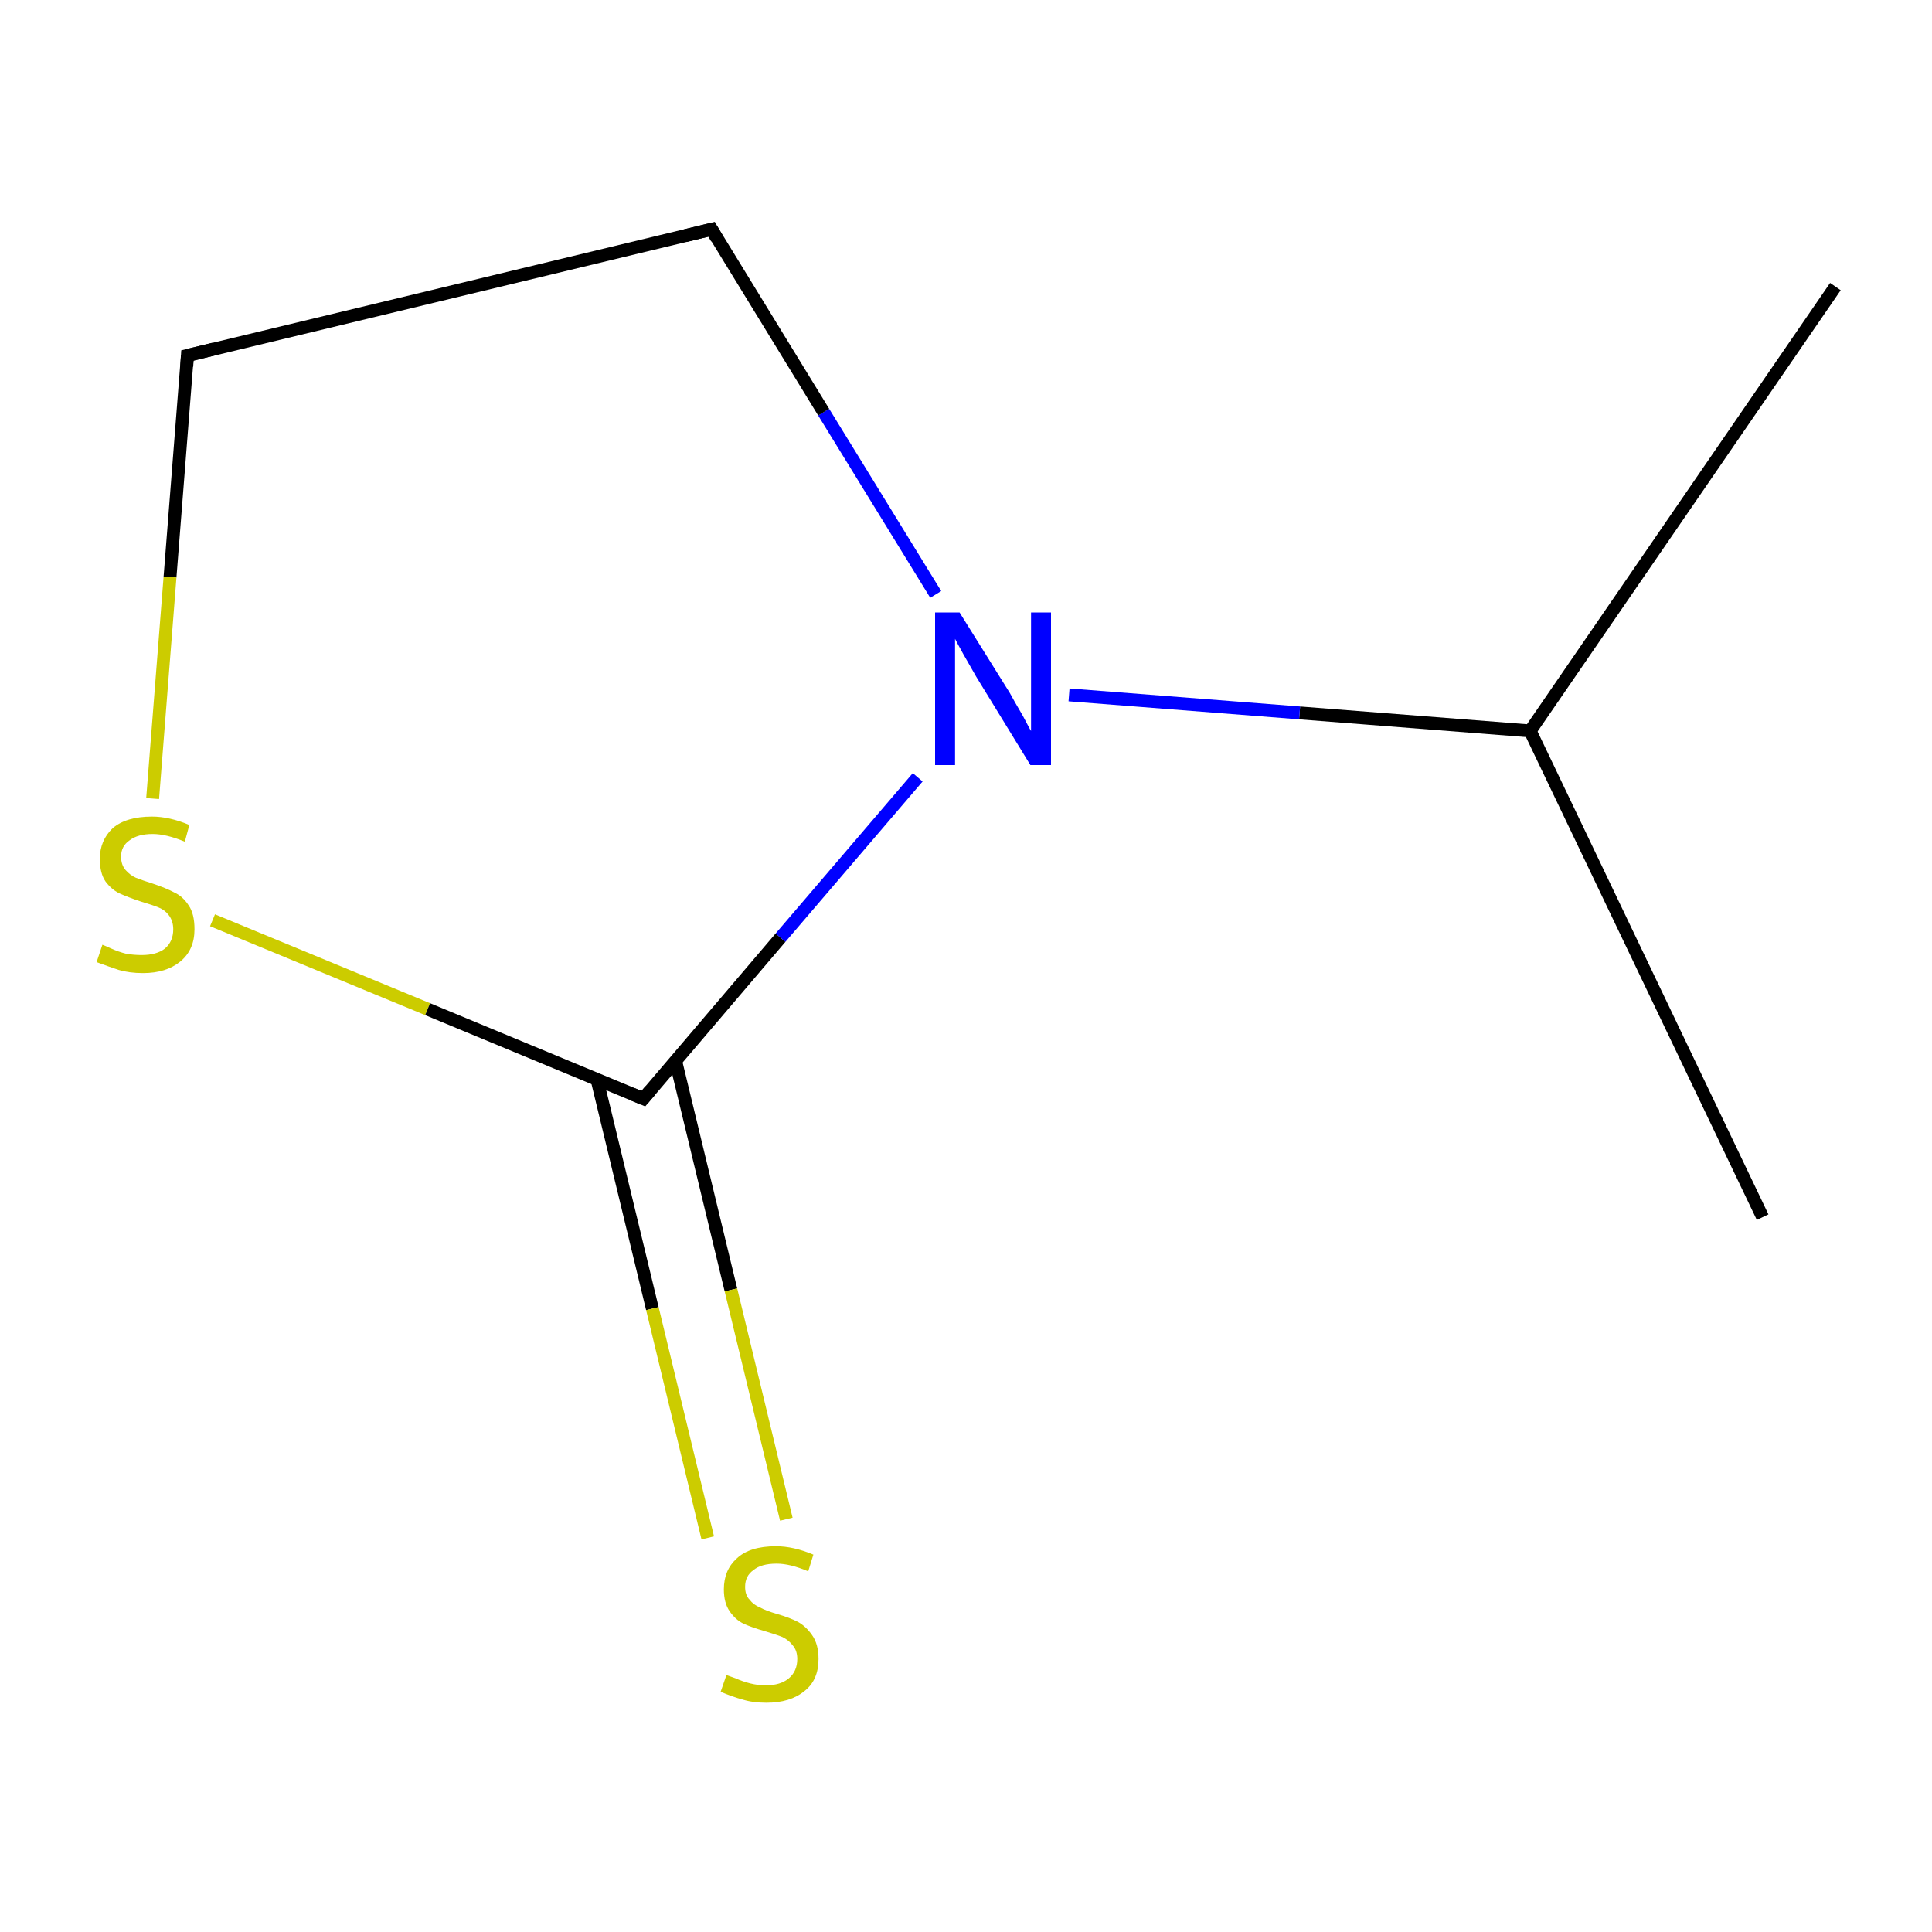 <?xml version='1.0' encoding='iso-8859-1'?>
<svg version='1.1' baseProfile='full'
              xmlns='http://www.w3.org/2000/svg'
                      xmlns:rdkit='http://www.rdkit.org/xml'
                      xmlns:xlink='http://www.w3.org/1999/xlink'
                  xml:space='preserve'
width='300px' height='300px' viewBox='0 0 300 300'>
<!-- END OF HEADER -->
<rect style='opacity:1.0;fill:#FFFFFF;stroke:none' width='300.0' height='300.0' x='0.0' y='0.0'> </rect>
<path class='bond-0 atom-0 atom-1' d='M 285.0,44.5 L 237.6,113.5' style='fill:none;fill-rule:evenodd;stroke:#000000;stroke-width:2.0px;stroke-linecap:butt;stroke-linejoin:miter;stroke-opacity:1' />
<path class='bond-1 atom-1 atom-2' d='M 237.6,113.5 L 273.7,189.0' style='fill:none;fill-rule:evenodd;stroke:#000000;stroke-width:2.0px;stroke-linecap:butt;stroke-linejoin:miter;stroke-opacity:1' />
<path class='bond-2 atom-1 atom-3' d='M 237.6,113.5 L 201.8,110.7' style='fill:none;fill-rule:evenodd;stroke:#000000;stroke-width:2.0px;stroke-linecap:butt;stroke-linejoin:miter;stroke-opacity:1' />
<path class='bond-2 atom-1 atom-3' d='M 201.8,110.7 L 166.0,107.9' style='fill:none;fill-rule:evenodd;stroke:#0000FF;stroke-width:2.0px;stroke-linecap:butt;stroke-linejoin:miter;stroke-opacity:1' />
<path class='bond-3 atom-3 atom-4' d='M 145.3,92.3 L 127.9,64.0' style='fill:none;fill-rule:evenodd;stroke:#0000FF;stroke-width:2.0px;stroke-linecap:butt;stroke-linejoin:miter;stroke-opacity:1' />
<path class='bond-3 atom-3 atom-4' d='M 127.9,64.0 L 110.5,35.6' style='fill:none;fill-rule:evenodd;stroke:#000000;stroke-width:2.0px;stroke-linecap:butt;stroke-linejoin:miter;stroke-opacity:1' />
<path class='bond-4 atom-4 atom-5' d='M 110.5,35.6 L 29.1,55.2' style='fill:none;fill-rule:evenodd;stroke:#000000;stroke-width:2.0px;stroke-linecap:butt;stroke-linejoin:miter;stroke-opacity:1' />
<path class='bond-5 atom-5 atom-6' d='M 29.1,55.2 L 26.4,89.6' style='fill:none;fill-rule:evenodd;stroke:#000000;stroke-width:2.0px;stroke-linecap:butt;stroke-linejoin:miter;stroke-opacity:1' />
<path class='bond-5 atom-5 atom-6' d='M 26.4,89.6 L 23.7,124.0' style='fill:none;fill-rule:evenodd;stroke:#CCCC00;stroke-width:2.0px;stroke-linecap:butt;stroke-linejoin:miter;stroke-opacity:1' />
<path class='bond-6 atom-6 atom-7' d='M 33.0,142.9 L 66.4,156.7' style='fill:none;fill-rule:evenodd;stroke:#CCCC00;stroke-width:2.0px;stroke-linecap:butt;stroke-linejoin:miter;stroke-opacity:1' />
<path class='bond-6 atom-6 atom-7' d='M 66.4,156.7 L 99.9,170.6' style='fill:none;fill-rule:evenodd;stroke:#000000;stroke-width:2.0px;stroke-linecap:butt;stroke-linejoin:miter;stroke-opacity:1' />
<path class='bond-7 atom-7 atom-8' d='M 92.7,167.6 L 101.3,203.2' style='fill:none;fill-rule:evenodd;stroke:#000000;stroke-width:2.0px;stroke-linecap:butt;stroke-linejoin:miter;stroke-opacity:1' />
<path class='bond-7 atom-7 atom-8' d='M 101.3,203.2 L 109.9,238.8' style='fill:none;fill-rule:evenodd;stroke:#CCCC00;stroke-width:2.0px;stroke-linecap:butt;stroke-linejoin:miter;stroke-opacity:1' />
<path class='bond-7 atom-7 atom-8' d='M 104.9,164.7 L 113.5,200.3' style='fill:none;fill-rule:evenodd;stroke:#000000;stroke-width:2.0px;stroke-linecap:butt;stroke-linejoin:miter;stroke-opacity:1' />
<path class='bond-7 atom-7 atom-8' d='M 113.5,200.3 L 122.1,235.9' style='fill:none;fill-rule:evenodd;stroke:#CCCC00;stroke-width:2.0px;stroke-linecap:butt;stroke-linejoin:miter;stroke-opacity:1' />
<path class='bond-8 atom-7 atom-3' d='M 99.9,170.6 L 121.2,145.6' style='fill:none;fill-rule:evenodd;stroke:#000000;stroke-width:2.0px;stroke-linecap:butt;stroke-linejoin:miter;stroke-opacity:1' />
<path class='bond-8 atom-7 atom-3' d='M 121.2,145.6 L 142.5,120.7' style='fill:none;fill-rule:evenodd;stroke:#0000FF;stroke-width:2.0px;stroke-linecap:butt;stroke-linejoin:miter;stroke-opacity:1' />
<path d='M 111.3,37.0 L 110.5,35.6 L 106.4,36.6' style='fill:none;stroke:#000000;stroke-width:2.0px;stroke-linecap:butt;stroke-linejoin:miter;stroke-miterlimit:10;stroke-opacity:1;' />
<path d='M 33.2,54.2 L 29.1,55.2 L 29.0,56.9' style='fill:none;stroke:#000000;stroke-width:2.0px;stroke-linecap:butt;stroke-linejoin:miter;stroke-miterlimit:10;stroke-opacity:1;' />
<path d='M 98.2,169.9 L 99.9,170.6 L 101.0,169.3' style='fill:none;stroke:#000000;stroke-width:2.0px;stroke-linecap:butt;stroke-linejoin:miter;stroke-miterlimit:10;stroke-opacity:1;' />
<path class='atom-3' d='M 149.0 95.1
L 156.8 107.6
Q 157.5 108.9, 158.8 111.1
Q 160.0 113.4, 160.1 113.5
L 160.1 95.1
L 163.2 95.1
L 163.2 118.8
L 160.0 118.8
L 151.6 105.1
Q 150.7 103.5, 149.6 101.6
Q 148.6 99.8, 148.3 99.2
L 148.3 118.8
L 145.2 118.8
L 145.2 95.1
L 149.0 95.1
' fill='#0000FF'/>
<path class='atom-6' d='M 15.9 146.7
Q 16.2 146.8, 17.3 147.3
Q 18.4 147.8, 19.6 148.1
Q 20.8 148.3, 22.0 148.3
Q 24.3 148.3, 25.6 147.3
Q 26.9 146.2, 26.9 144.3
Q 26.9 143.0, 26.2 142.1
Q 25.6 141.3, 24.6 140.9
Q 23.6 140.5, 21.9 140.0
Q 19.8 139.3, 18.5 138.7
Q 17.3 138.1, 16.4 136.9
Q 15.5 135.6, 15.5 133.4
Q 15.5 130.5, 17.5 128.6
Q 19.6 126.8, 23.6 126.8
Q 26.3 126.8, 29.4 128.1
L 28.7 130.7
Q 25.8 129.5, 23.7 129.5
Q 21.4 129.5, 20.1 130.5
Q 18.8 131.4, 18.8 133.0
Q 18.8 134.3, 19.5 135.1
Q 20.2 135.9, 21.1 136.3
Q 22.1 136.7, 23.7 137.2
Q 25.8 137.9, 27.1 138.6
Q 28.4 139.2, 29.3 140.6
Q 30.2 141.9, 30.2 144.3
Q 30.2 147.5, 28.0 149.3
Q 25.8 151.1, 22.2 151.1
Q 20.1 151.1, 18.4 150.6
Q 16.9 150.1, 15.0 149.4
L 15.9 146.7
' fill='#CCCC00'/>
<path class='atom-8' d='M 112.8 260.1
Q 113.1 260.2, 114.2 260.6
Q 115.3 261.1, 116.5 261.4
Q 117.7 261.7, 118.9 261.7
Q 121.2 261.7, 122.5 260.6
Q 123.8 259.5, 123.8 257.6
Q 123.8 256.3, 123.1 255.5
Q 122.5 254.7, 121.5 254.2
Q 120.5 253.8, 118.8 253.3
Q 116.7 252.7, 115.4 252.1
Q 114.2 251.5, 113.3 250.2
Q 112.4 248.9, 112.4 246.8
Q 112.4 243.8, 114.4 242.0
Q 116.4 240.1, 120.5 240.1
Q 123.2 240.1, 126.3 241.4
L 125.5 244.0
Q 122.7 242.8, 120.6 242.8
Q 118.2 242.8, 117.0 243.8
Q 115.7 244.7, 115.7 246.4
Q 115.7 247.7, 116.4 248.4
Q 117.0 249.2, 118.0 249.6
Q 118.9 250.1, 120.6 250.6
Q 122.7 251.2, 124.0 251.9
Q 125.2 252.6, 126.1 253.9
Q 127.1 255.3, 127.1 257.6
Q 127.1 260.9, 124.9 262.6
Q 122.7 264.4, 119.0 264.4
Q 116.9 264.4, 115.3 263.9
Q 113.8 263.5, 111.9 262.7
L 112.8 260.1
' fill='#CCCC00'/>
</svg>
